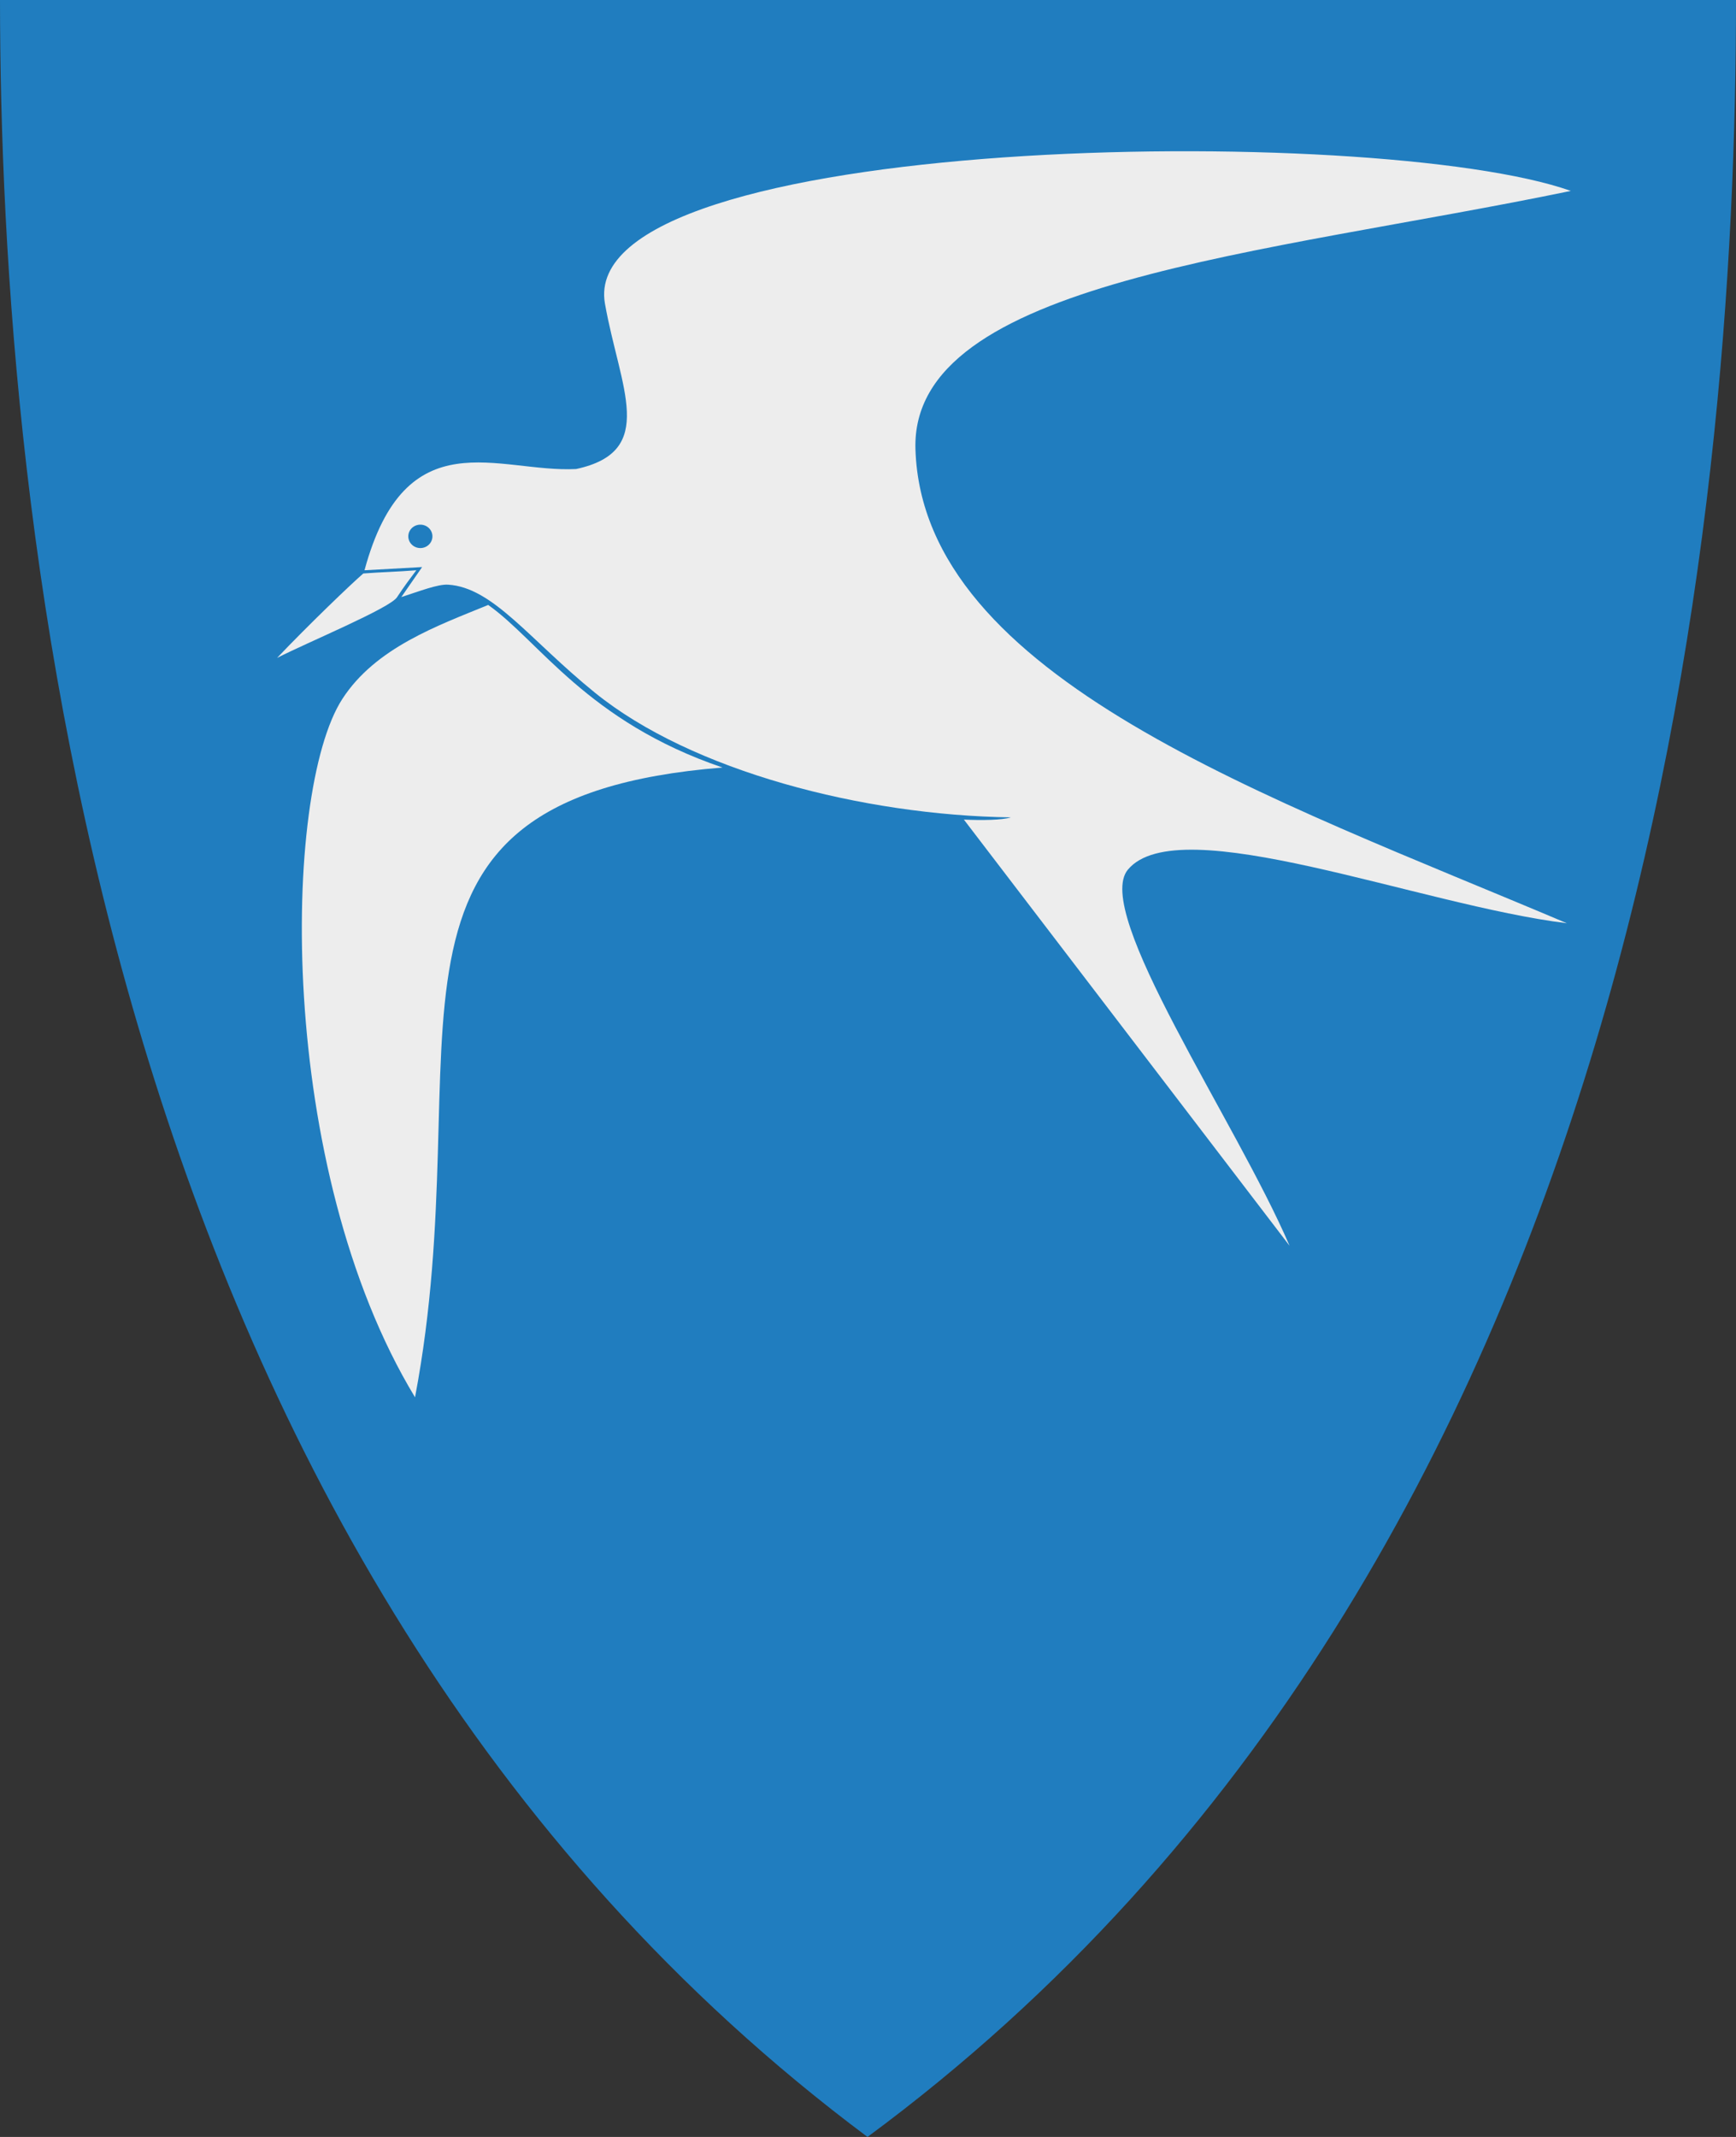 <?xml version="1.0" encoding="UTF-8" standalone="no"?>
<!-- Created with Inkscape (http://www.inkscape.org/) -->

<svg
   xmlns:svg="http://www.w3.org/2000/svg"
   xmlns="http://www.w3.org/2000/svg"
   version="1.1"
   width="390"
   height="480"
   id="svg4228">
  <rect width="100%" height="100%" fill="#333333" stroke="none"/>
  <defs
     id="defs4232" />
  <path
     d="M 0,0 C 130,0 260,0 390,0 389.99,114.998 370.786,350.147 194.888,479.998 20.791,350.089 0.081,115.022 0,0 z"
     id="path4240-0"
     style="fill:#207dbf;fill-opacity:1;stroke:none" />
  <path
     d="M 93.238,313.856 C 108.408,234.032 76.496,179.292 162.318,172.401 131.912,162.064 121.134,143.973 109.674,135.883 98.412,140.514 84.375,145.439 76.892,157.024 63.358,177.977 62.049,262.4 93.238,313.856 z"
     id="path2827"
     style="fill:#ededed;fill-opacity:1;stroke:none" />
  <path
     d="m 81.887,128.095 12.944,-0.719 -4.674,6.741 c 4.187,-1.355 8.213,-2.928 10.517,-2.786 10.102,0.616 18.268,12.347 32.988,24.269 21.744,17.611 60.218,27.525 93.437,28 -1.928,0.614 -6.555,0.687 -10.562,0.494 l 73.168,95.729 c -12.105,-28.164 -44.32,-74.916 -36.314,-84.493 11.437,-13.681 65.737,8.03 98.605,12.045 C 285.24,179.09 207.318,152.336 205.66,100.949 204.437,63.044 283.893,57.187 352.894,42.882 309.183,27.403 129.095,29.851 135.908,68.23 139.27,87.166 147.808,101.389 129.436,105.353 111.939,106.253 91.157,93.839 81.887,128.095 z"
     id="path2829"
     style="fill:#ededed;fill-opacity:1;stroke:none" />
  <path
     d="m 93.527,128.095 c -4.444,0.354 -7.922,0.408 -11.91,0.719 -2.776,2.394 -12.346,11.584 -19.371,18.966 6.923,-3.536 25.307,-11.154 26.935,-13.616 1.771,-2.678 2.935,-4.194 4.346,-6.069 z"
     id="path2831"
     style="fill:#ededed;fill-opacity:1;stroke:none" />
  <path
     d="m 97.145,120.477 a 2.708,2.629 0 0 1 -5.416,0 2.708,2.629 0 1 1 5.416,0 z"
     id="path2833"
     style="fill:#207dbf;fill-opacity:1;stroke:none" />
</svg>

